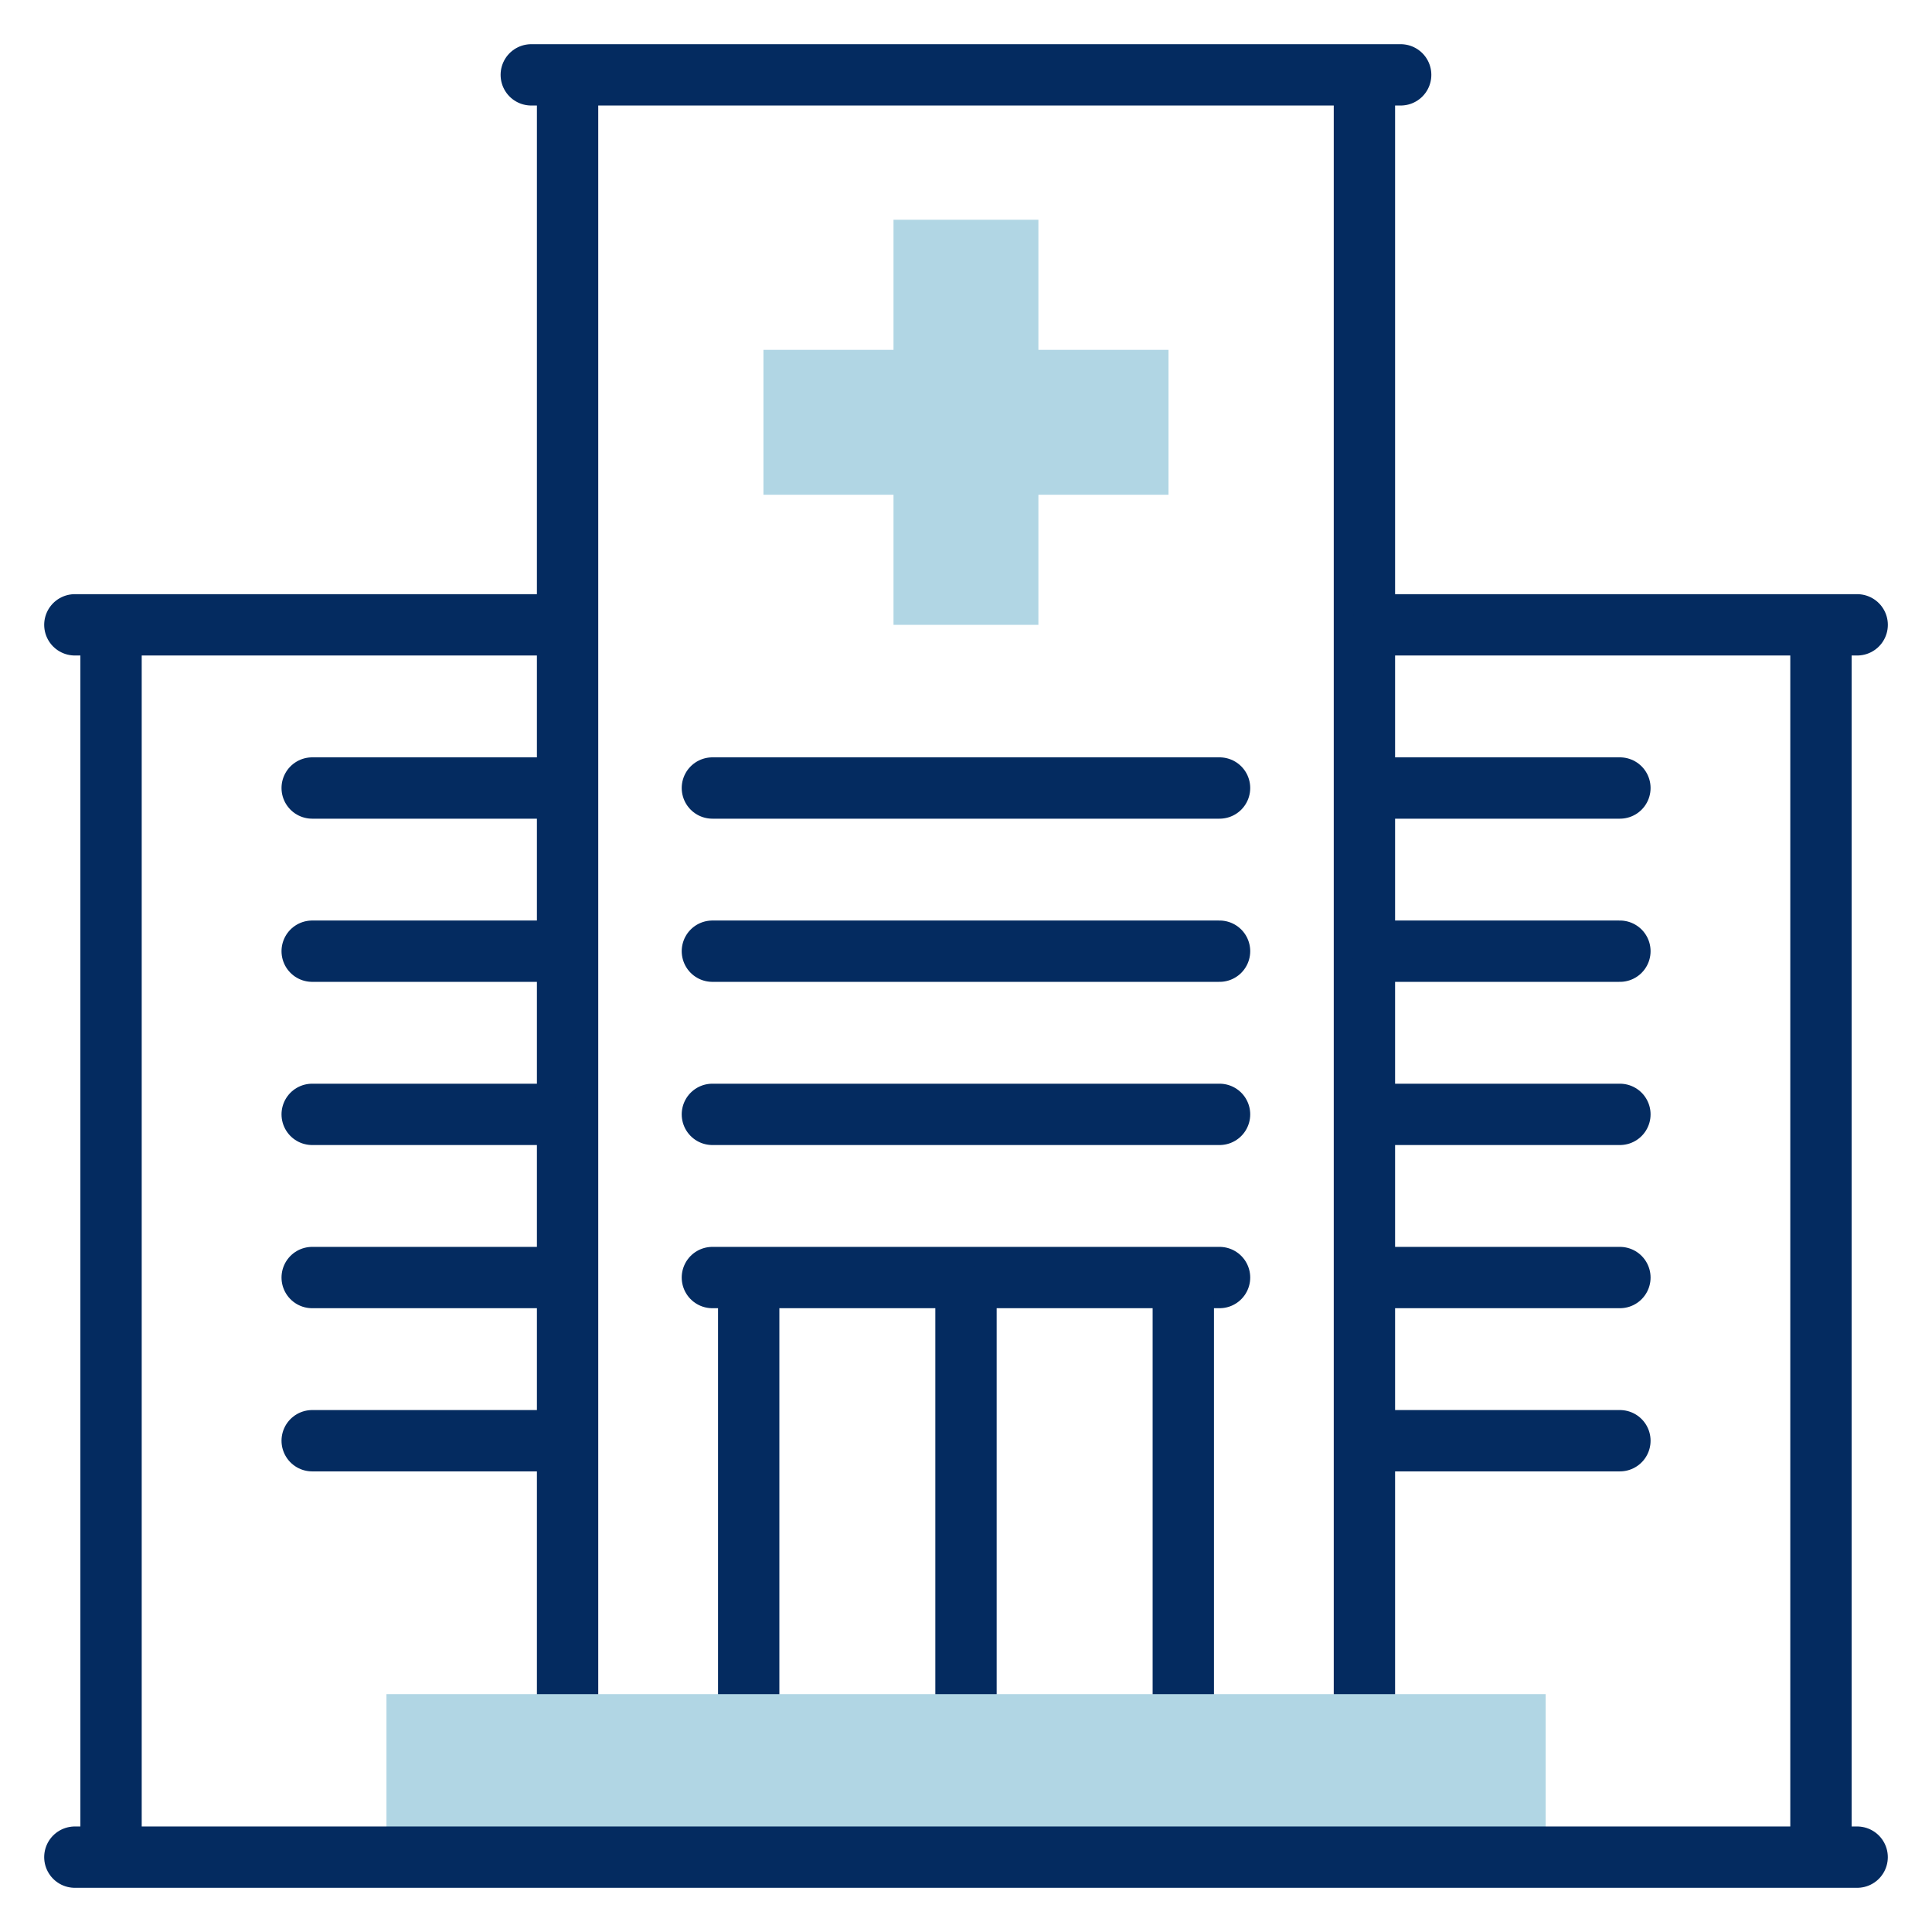 <svg width="63" height="63" viewBox="0 0 63 63" fill="none" xmlns="http://www.w3.org/2000/svg">
<path d="M17.324 2.441H45.674" stroke="#042B60" stroke-width="2" stroke-miterlimit="22.926" stroke-linecap="round" stroke-linejoin="round"/>
<path d="M18.508 3.032V55.244" stroke="#042B60" stroke-width="2" stroke-miterlimit="22.926" stroke-linecap="round" stroke-linejoin="round"/>
<path d="M44.492 3.032V55.244" stroke="#042B60" stroke-width="2" stroke-miterlimit="22.926" stroke-linecap="round" stroke-linejoin="round"/>
<path d="M23.23 41.659H39.768" stroke="#042B60" stroke-width="2" stroke-miterlimit="22.926" stroke-linecap="round" stroke-linejoin="round"/>
<path d="M24.414 42.25V55.244" stroke="#042B60" stroke-width="2" stroke-miterlimit="22.926" stroke-linecap="round" stroke-linejoin="round"/>
<path d="M38.586 42.25V55.244" stroke="#042B60" stroke-width="2" stroke-miterlimit="22.926" stroke-linecap="round" stroke-linejoin="round"/>
<path d="M31.5 42.25V55.244" stroke="#042B60" stroke-width="2" stroke-miterlimit="22.926" stroke-linecap="round" stroke-linejoin="round"/>
<path d="M3.621 20.965V59.968" stroke="#042B60" stroke-width="2" stroke-miterlimit="22.926" stroke-linecap="round" stroke-linejoin="round"/>
<path d="M17.916 20.375H2.441" stroke="#042B60" stroke-width="2" stroke-miterlimit="22.926" stroke-linecap="round" stroke-linejoin="round"/>
<path d="M17.917 25.696H10.18" stroke="#042B60" stroke-width="2" stroke-miterlimit="22.926" stroke-linecap="round" stroke-linejoin="round"/>
<path d="M17.917 31.017H10.18" stroke="#042B60" stroke-width="2" stroke-miterlimit="22.926" stroke-linecap="round" stroke-linejoin="round"/>
<path d="M17.917 36.338H10.18" stroke="#042B60" stroke-width="2" stroke-miterlimit="22.926" stroke-linecap="round" stroke-linejoin="round"/>
<path d="M17.917 41.659H10.18" stroke="#042B60" stroke-width="2" stroke-miterlimit="22.926" stroke-linecap="round" stroke-linejoin="round"/>
<path d="M59.379 20.965V59.968" stroke="#042B60" stroke-width="2" stroke-miterlimit="22.926" stroke-linecap="round" stroke-linejoin="round"/>
<path d="M45.086 20.375H60.56" stroke="#042B60" stroke-width="2" stroke-miterlimit="22.926" stroke-linecap="round" stroke-linejoin="round"/>
<path d="M45.086 25.696H52.823" stroke="#042B60" stroke-width="2" stroke-miterlimit="22.926" stroke-linecap="round" stroke-linejoin="round"/>
<path d="M45.086 31.017H52.823" stroke="#042B60" stroke-width="2" stroke-miterlimit="22.926" stroke-linecap="round" stroke-linejoin="round"/>
<path d="M45.086 36.338H52.823" stroke="#042B60" stroke-width="2" stroke-miterlimit="22.926" stroke-linecap="round" stroke-linejoin="round"/>
<path d="M45.086 41.659H52.823" stroke="#042B60" stroke-width="2" stroke-miterlimit="22.926" stroke-linecap="round" stroke-linejoin="round"/>
<path d="M39.768 25.696H23.23" stroke="#042B60" stroke-width="2" stroke-miterlimit="22.926" stroke-linecap="round" stroke-linejoin="round"/>
<path d="M39.768 31.017H23.23" stroke="#042B60" stroke-width="2" stroke-miterlimit="22.926" stroke-linecap="round" stroke-linejoin="round"/>
<path d="M39.768 36.338H23.23" stroke="#042B60" stroke-width="2" stroke-miterlimit="22.926" stroke-linecap="round" stroke-linejoin="round"/>
<path d="M17.917 46.98H10.18" stroke="#042B60" stroke-width="2" stroke-miterlimit="22.926" stroke-linecap="round" stroke-linejoin="round"/>
<path d="M45.086 46.98H52.823" stroke="#042B60" stroke-width="2" stroke-miterlimit="22.926" stroke-linecap="round" stroke-linejoin="round"/>
<path fill-rule="evenodd" clip-rule="evenodd" d="M50.402 55.244H12.602V60.559H50.402V55.244Z" fill="#B1D6E4"/>
<path fill-rule="evenodd" clip-rule="evenodd" d="M29.136 20.375H33.861V16.133H38.103V11.408H33.861V7.166H29.136V11.408H24.895V16.133H29.136V20.375Z" fill="#B1D6E4"/>
<path d="M2.441 60.559H60.559" stroke="#042B60" stroke-width="2" stroke-miterlimit="22.926" stroke-linecap="round" stroke-linejoin="round"/>
</svg>

